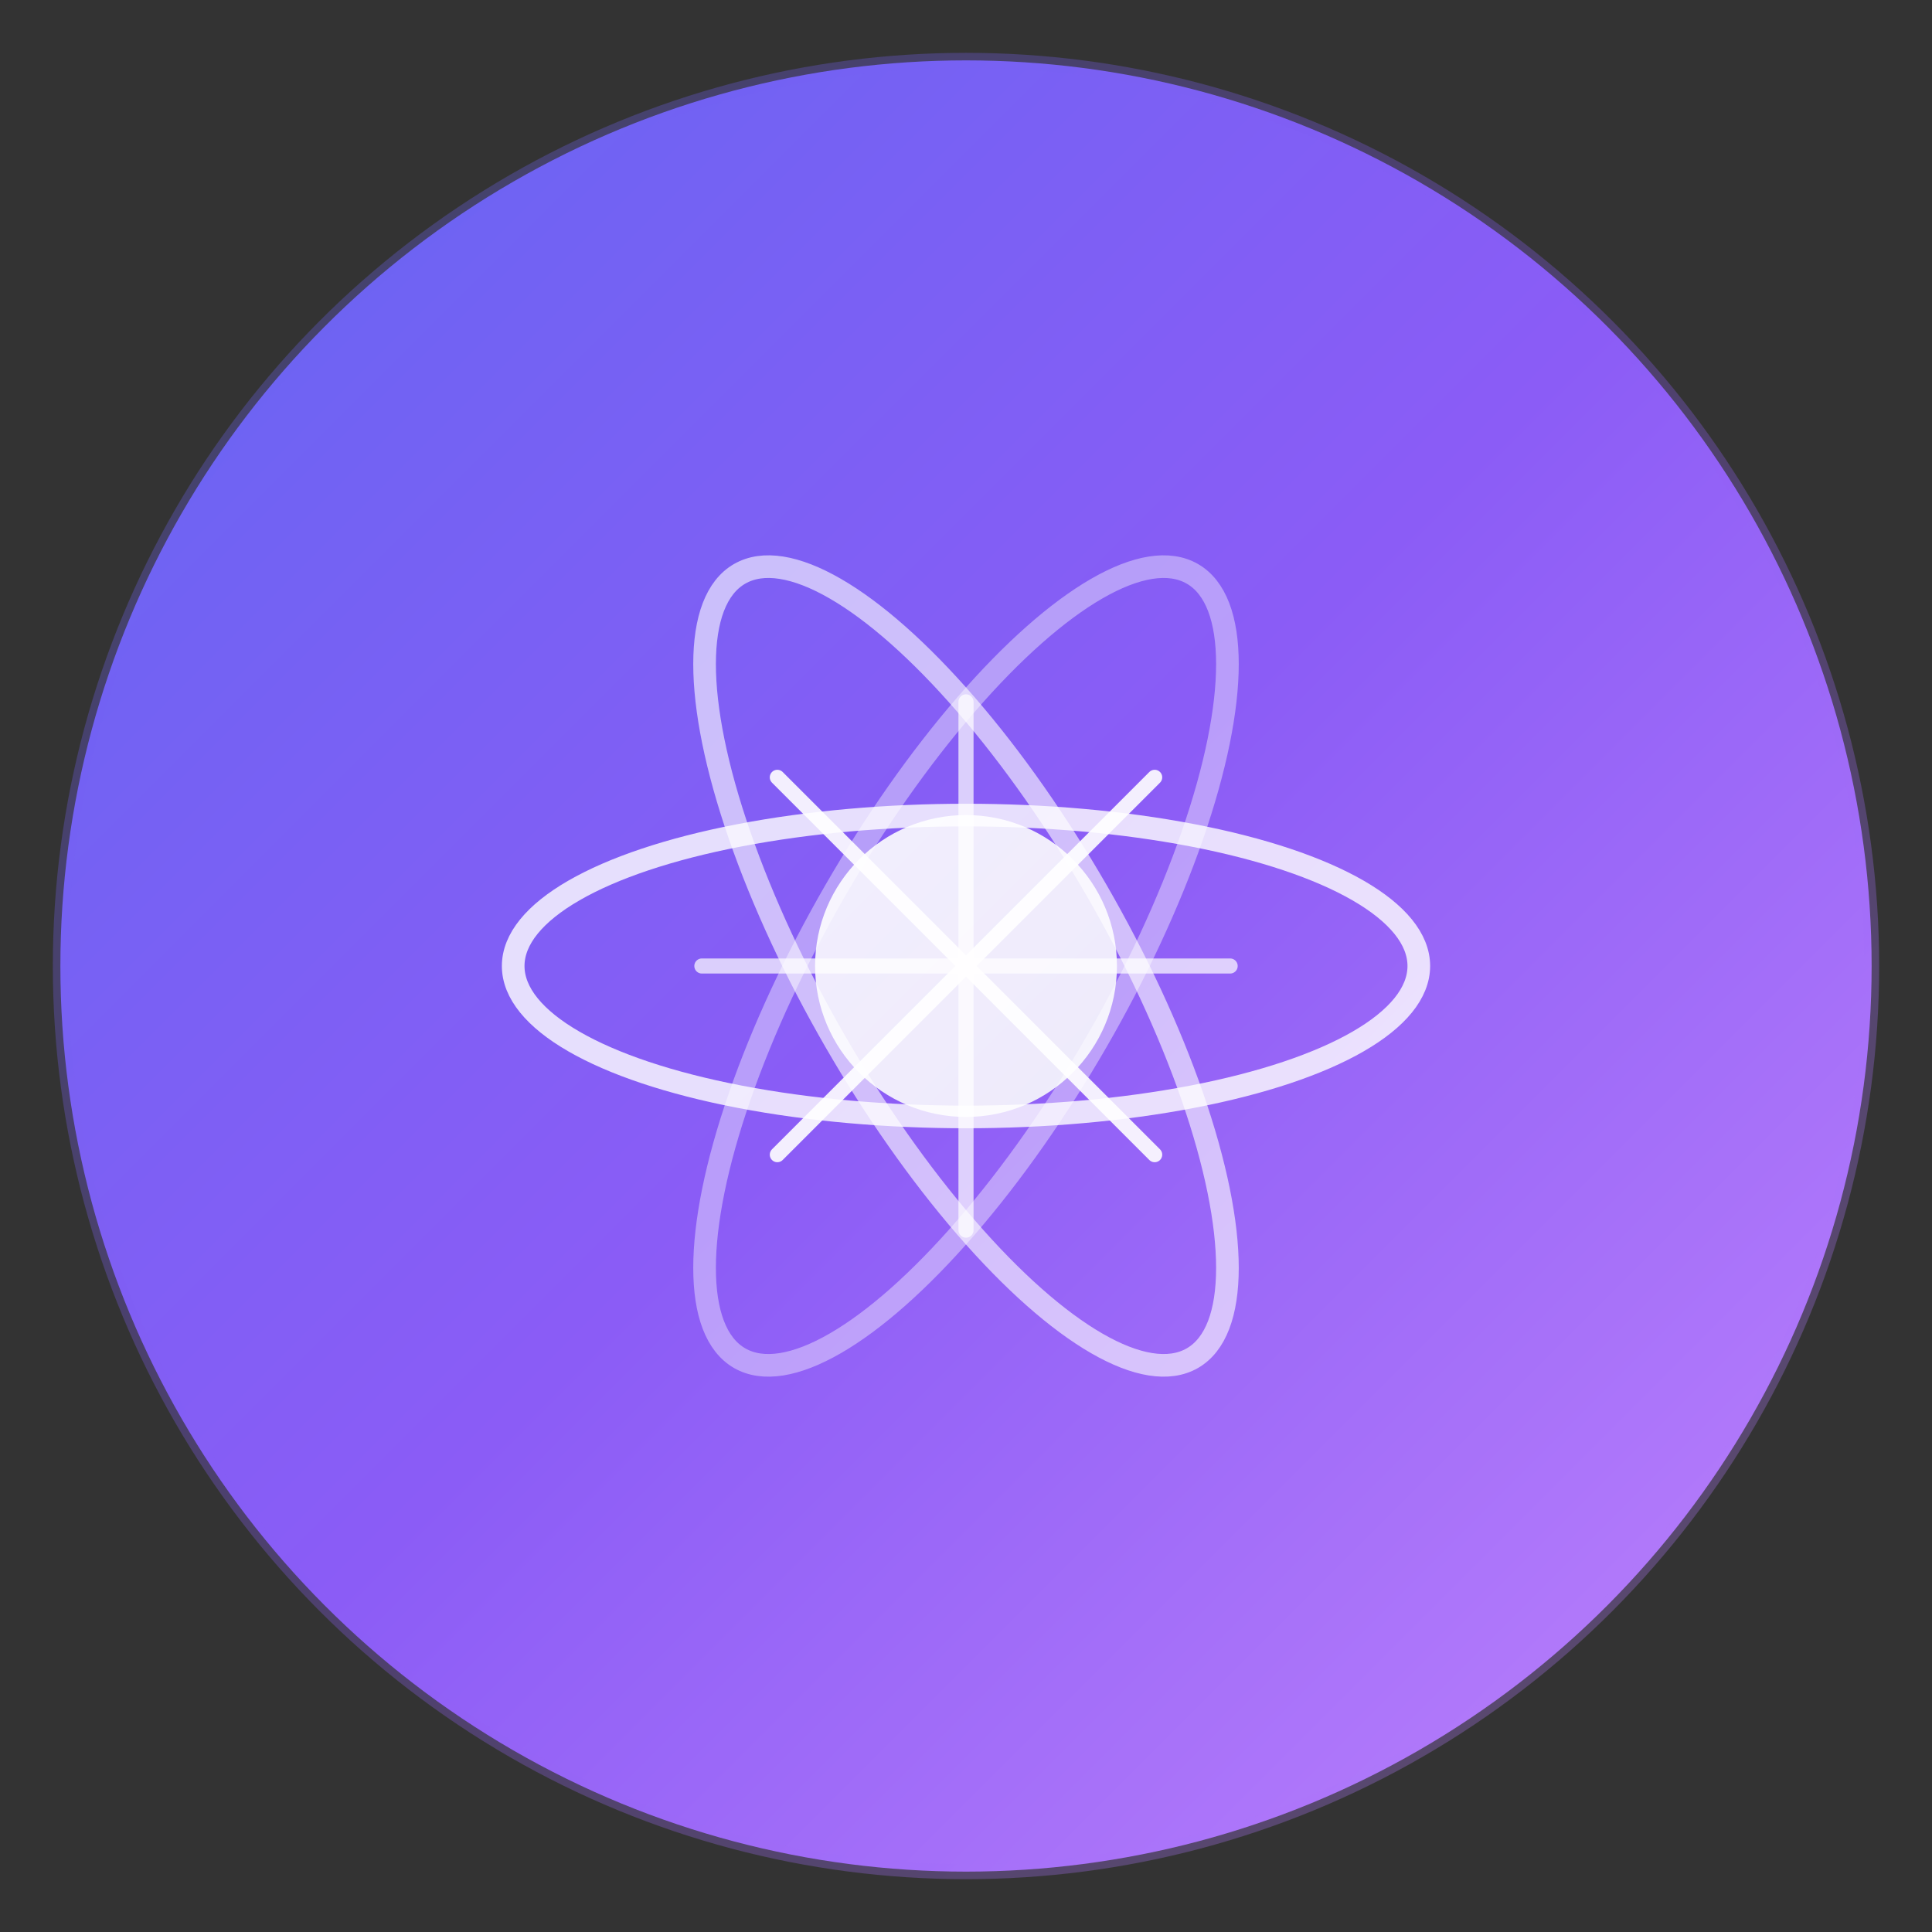 <?xml version="1.0" encoding="UTF-8"?>
<svg width="256" height="256" viewBox="0 0 256 256" xmlns="http://www.w3.org/2000/svg">
  <rect x="0" y="0" width="256" height="256" fill="#333333" stroke="none"/>
  <defs>
    <linearGradient id="grad1" x1="0%" y1="0%" x2="100%" y2="100%">
      <stop offset="0%" style="stop-color:#6366f1;stop-opacity:1" />
      <stop offset="50%" style="stop-color:#8b5cf6;stop-opacity:1" />
      <stop offset="100%" style="stop-color:#c084fc;stop-opacity:1" />
    </linearGradient>
    <linearGradient id="grad2" x1="0%" y1="0%" x2="100%" y2="100%">
      <stop offset="0%" style="stop-color:#ffffff;stop-opacity:0.9" />
      <stop offset="100%" style="stop-color:#f8fafc;stop-opacity:0.9" />
    </linearGradient>
  </defs>
  
  <!-- Background circle -->
  <circle cx="128" cy="128" r="120" fill="url(#grad1)" />
  
  <!-- AI Atom symbol -->
  <g transform="translate(128, 128)">
    <!-- Central nucleus -->
    <circle cx="0" cy="0" r="20" fill="url(#grad2)" />
    
    <!-- Orbital rings -->
    <ellipse cx="0" cy="0" rx="60" ry="20" fill="none" stroke="rgba(255,255,255,0.8)" stroke-width="3" transform="rotate(0)" />
    <ellipse cx="0" cy="0" rx="60" ry="20" fill="none" stroke="rgba(255,255,255,0.6)" stroke-width="3" transform="rotate(60)" />
    <ellipse cx="0" cy="0" rx="60" ry="20" fill="none" stroke="rgba(255,255,255,0.4)" stroke-width="3" transform="rotate(120)" />
    
    <!-- Neural pattern lines -->
    <path d="M-25,-25 L25,25 M25,-25 L-25,25" stroke="rgba(255,255,255,0.9)" stroke-width="2" stroke-linecap="round" />
    <path d="M-35,0 L35,0 M0,-35 L0,35" stroke="rgba(255,255,255,0.7)" stroke-width="2" stroke-linecap="round" />
  </g>
  
  <!-- Modern glow effect -->
  <circle cx="128" cy="128" r="120" fill="none" stroke="url(#grad1)" stroke-width="2" opacity="0.3" />
</svg>